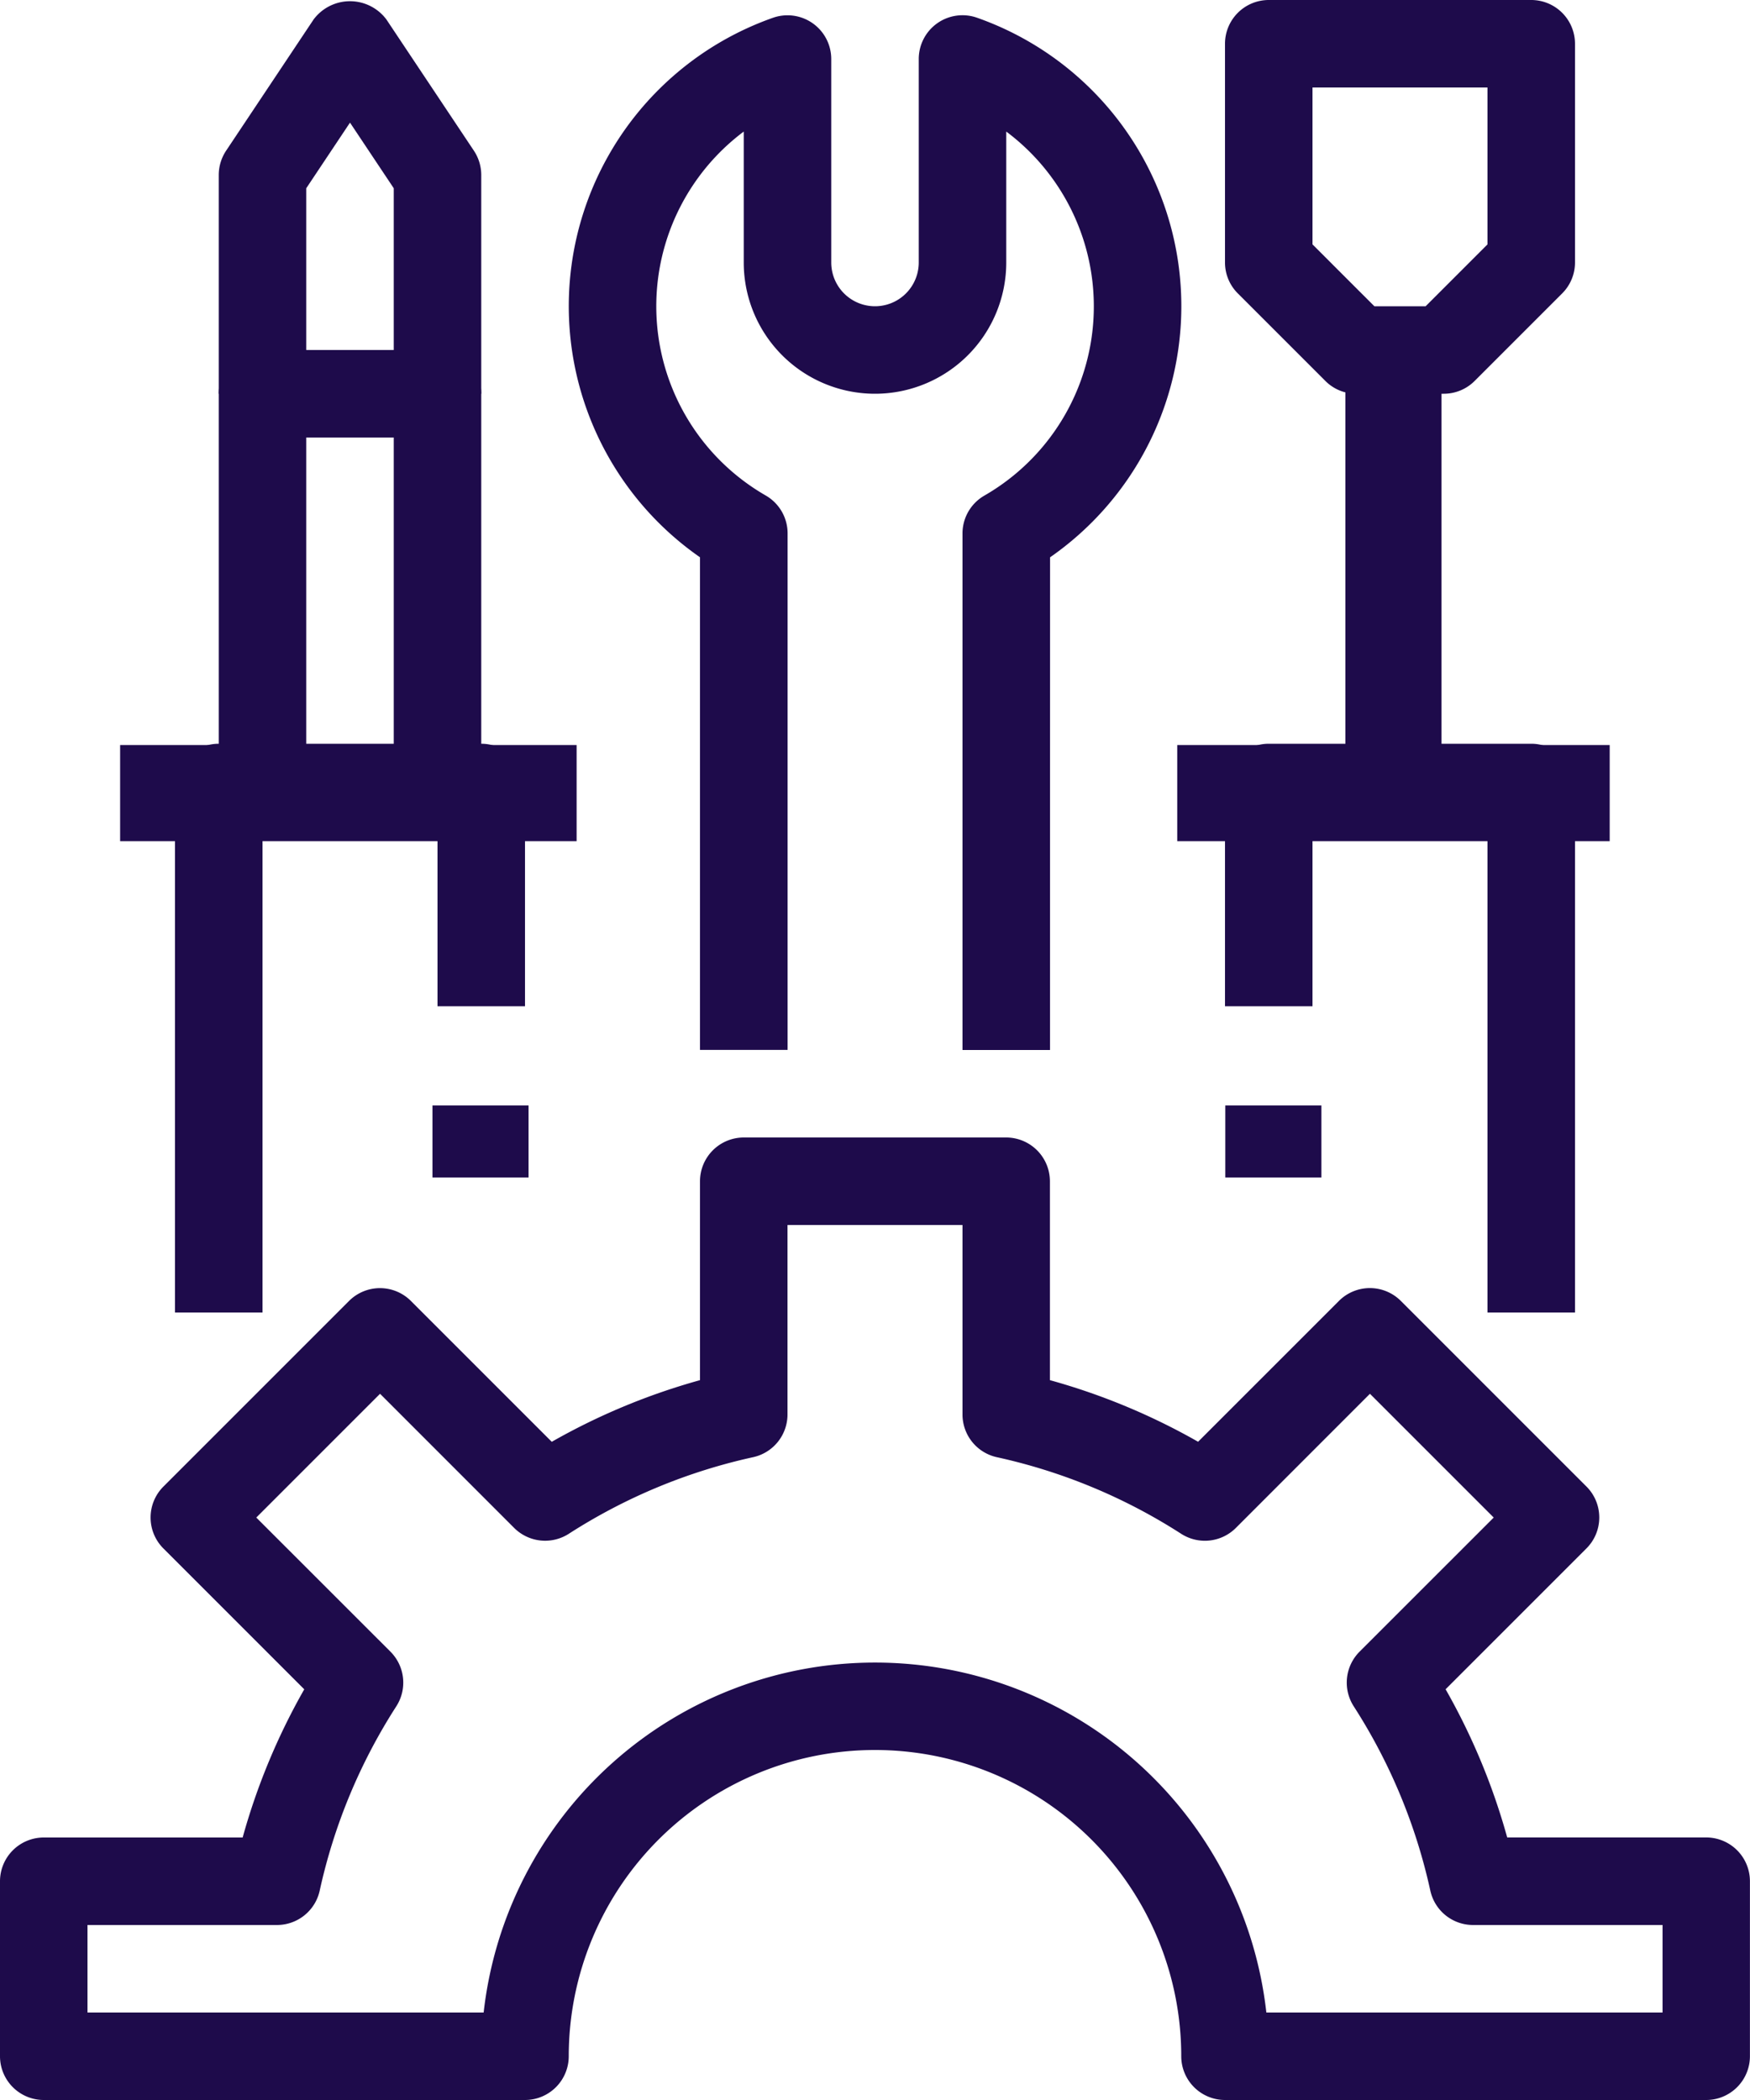 <svg id="service-now" xmlns="http://www.w3.org/2000/svg" width="72.84" height="87.408" viewBox="0 0 72.84 87.408">
  <g id="Group_2561" data-name="Group 2561" transform="translate(0 47.346)">
    <path id="Path_6532" data-name="Path 6532" d="M75.019,66.062H54.988a1.822,1.822,0,0,1-1.821-1.821,12.747,12.747,0,1,0-25.494,0,1.822,1.822,0,0,1-1.821,1.821H5.821A1.822,1.822,0,0,1,4,64.241V56.957a1.822,1.822,0,0,1,1.821-1.821H14.1a27.042,27.042,0,0,1,2.564-6.168l-5.862-5.862a1.821,1.821,0,0,1,0-2.577l7.725-7.725a1.821,1.821,0,0,1,2.577,0l5.862,5.862A27.042,27.042,0,0,1,33.136,36.1V27.821A1.822,1.822,0,0,1,34.957,26H45.883A1.822,1.822,0,0,1,47.7,27.821V36.1a27.042,27.042,0,0,1,6.168,2.564l5.862-5.862a1.821,1.821,0,0,1,2.577,0l7.725,7.725a1.821,1.821,0,0,1,0,2.577l-5.862,5.862a27.042,27.042,0,0,1,2.564,6.168h8.282a1.822,1.822,0,0,1,1.821,1.821v7.284A1.822,1.822,0,0,1,75.019,66.062ZM56.709,62.42H73.2V58.778H65.313a1.82,1.82,0,0,1-1.779-1.431,23.437,23.437,0,0,0-3.19-7.674A1.824,1.824,0,0,1,60.59,47.4l5.583-5.581-5.152-5.152L55.44,42.251a1.824,1.824,0,0,1-2.273.246,23.437,23.437,0,0,0-7.674-3.19,1.82,1.82,0,0,1-1.431-1.779V29.642H36.778v7.885a1.82,1.82,0,0,1-1.431,1.779,23.437,23.437,0,0,0-7.674,3.19,1.824,1.824,0,0,1-2.273-.246l-5.581-5.583-5.152,5.152L20.251,47.4a1.824,1.824,0,0,1,.246,2.273,23.437,23.437,0,0,0-3.19,7.674,1.82,1.82,0,0,1-1.779,1.431H7.642V62.42H24.131a16.391,16.391,0,0,1,32.578,0Z" transform="translate(-4 -26)" fill="#1e0b4b"/>
  </g>
  <g id="Group_2562" data-name="Group 2562" transform="translate(50.988 30.957)">
    <path id="Path_6533" data-name="Path 6533" d="M46.568,40.673H42.926V20.642H35.642v7.284H32V18.821A1.822,1.822,0,0,1,33.821,17H44.747a1.822,1.822,0,0,1,1.821,1.821Z" transform="translate(-32 -17)" fill="#1e0b4b"/>
  </g>
  <g id="Group_2563" data-name="Group 2563" transform="translate(49 31)">
    <rect id="Rectangle_413" data-name="Rectangle 413" width="18" height="4" transform="translate(0 0.011)" fill="#1e0b4b"/>
  </g>
  <g id="Group_2566" data-name="Group 2566" transform="translate(50.988)">
    <g id="Group_2564" data-name="Group 2564" transform="translate(5.012 15)">
      <rect id="Rectangle_414" data-name="Rectangle 414" width="4" height="18" transform="translate(0 0.011)" fill="#1e0b4b"/>
    </g>
    <g id="Group_2565" data-name="Group 2565">
      <path id="Path_6534" data-name="Path 6534" d="M41.105,16.389H37.463a1.816,1.816,0,0,1-1.287-.534l-3.642-3.642A1.816,1.816,0,0,1,32,10.926V1.821A1.822,1.822,0,0,1,33.821,0H44.747a1.822,1.822,0,0,1,1.821,1.821v9.105a1.816,1.816,0,0,1-.534,1.287l-3.642,3.642A1.816,1.816,0,0,1,41.105,16.389Zm-2.888-3.642h2.134l2.575-2.575V3.642H35.642v6.53Z" transform="translate(-32)" fill="#1e0b4b"/>
    </g>
  </g>
  <g id="Group_2567" data-name="Group 2567" transform="translate(23.673 0.636)">
    <path id="Path_6535" data-name="Path 6535" d="M37.031,43.417H33.389v-21.5a1.817,1.817,0,0,1,.909-1.575A9.085,9.085,0,0,0,35.21,5.189v5.45a5.463,5.463,0,0,1-10.926,0V5.189A9.085,9.085,0,0,0,25.2,20.338a1.817,1.817,0,0,1,.909,1.575v21.5H22.463V22.909A12.729,12.729,0,0,1,25.5.453,1.821,1.821,0,0,1,27.926,2.17v8.469a1.821,1.821,0,1,0,3.642,0V2.17A1.821,1.821,0,0,1,34,.453a12.729,12.729,0,0,1,3.034,22.457Z" transform="translate(-17 -0.349)" fill="#1e0b4b"/>
  </g>
  <g id="Group_2568" data-name="Group 2568" transform="translate(51 46)">
    <rect id="Rectangle_415" data-name="Rectangle 415" width="4" height="3" transform="translate(0 0.011)" fill="#1e0b4b"/>
  </g>
  <g id="Group_2569" data-name="Group 2569" transform="translate(18 46)">
    <rect id="Rectangle_416" data-name="Rectangle 416" width="4" height="3" transform="translate(0 0.011)" fill="#1e0b4b"/>
  </g>
  <g id="Group_2575" data-name="Group 2575" transform="translate(5 0.051)">
    <g id="Group_2570" data-name="Group 2570" transform="translate(2.284 30.906)">
      <path id="Path_6536" data-name="Path 6536" d="M11.642,40.673H8V18.821A1.822,1.822,0,0,1,9.821,17H20.747a1.822,1.822,0,0,1,1.821,1.821v9.105H18.926V20.642H11.642Z" transform="translate(-8 -17)" fill="#1e0b4b"/>
    </g>
    <g id="Group_2571" data-name="Group 2571" transform="translate(0 30.949)">
      <rect id="Rectangle_417" data-name="Rectangle 417" width="19" height="4" transform="translate(0 0.011)" fill="#1e0b4b"/>
    </g>
    <g id="Group_2574" data-name="Group 2574" transform="translate(4.105)">
      <g id="Group_2572" data-name="Group 2572" transform="translate(0 14.517)">
        <path id="Path_6537" data-name="Path 6537" d="M19.926,26.21H16.284V11.642H12.642V26.21H9V9.821A1.822,1.822,0,0,1,10.821,8h7.284a1.822,1.822,0,0,1,1.821,1.821Z" transform="translate(-9 -8)" fill="#1e0b4b"/>
      </g>
      <g id="Group_2573" data-name="Group 2573">
        <path id="Path_6538" data-name="Path 6538" d="M19.926,16.366H16.284V7.813L14.463,5.081,12.642,7.813v8.553H9V7.261A1.831,1.831,0,0,1,9.306,6.25L12.948.787a1.891,1.891,0,0,1,3.03,0L19.62,6.25a1.831,1.831,0,0,1,.306,1.011Z" transform="translate(-9 -0.028)" fill="#1e0b4b"/>
      </g>
    </g>
  </g>
</svg>
